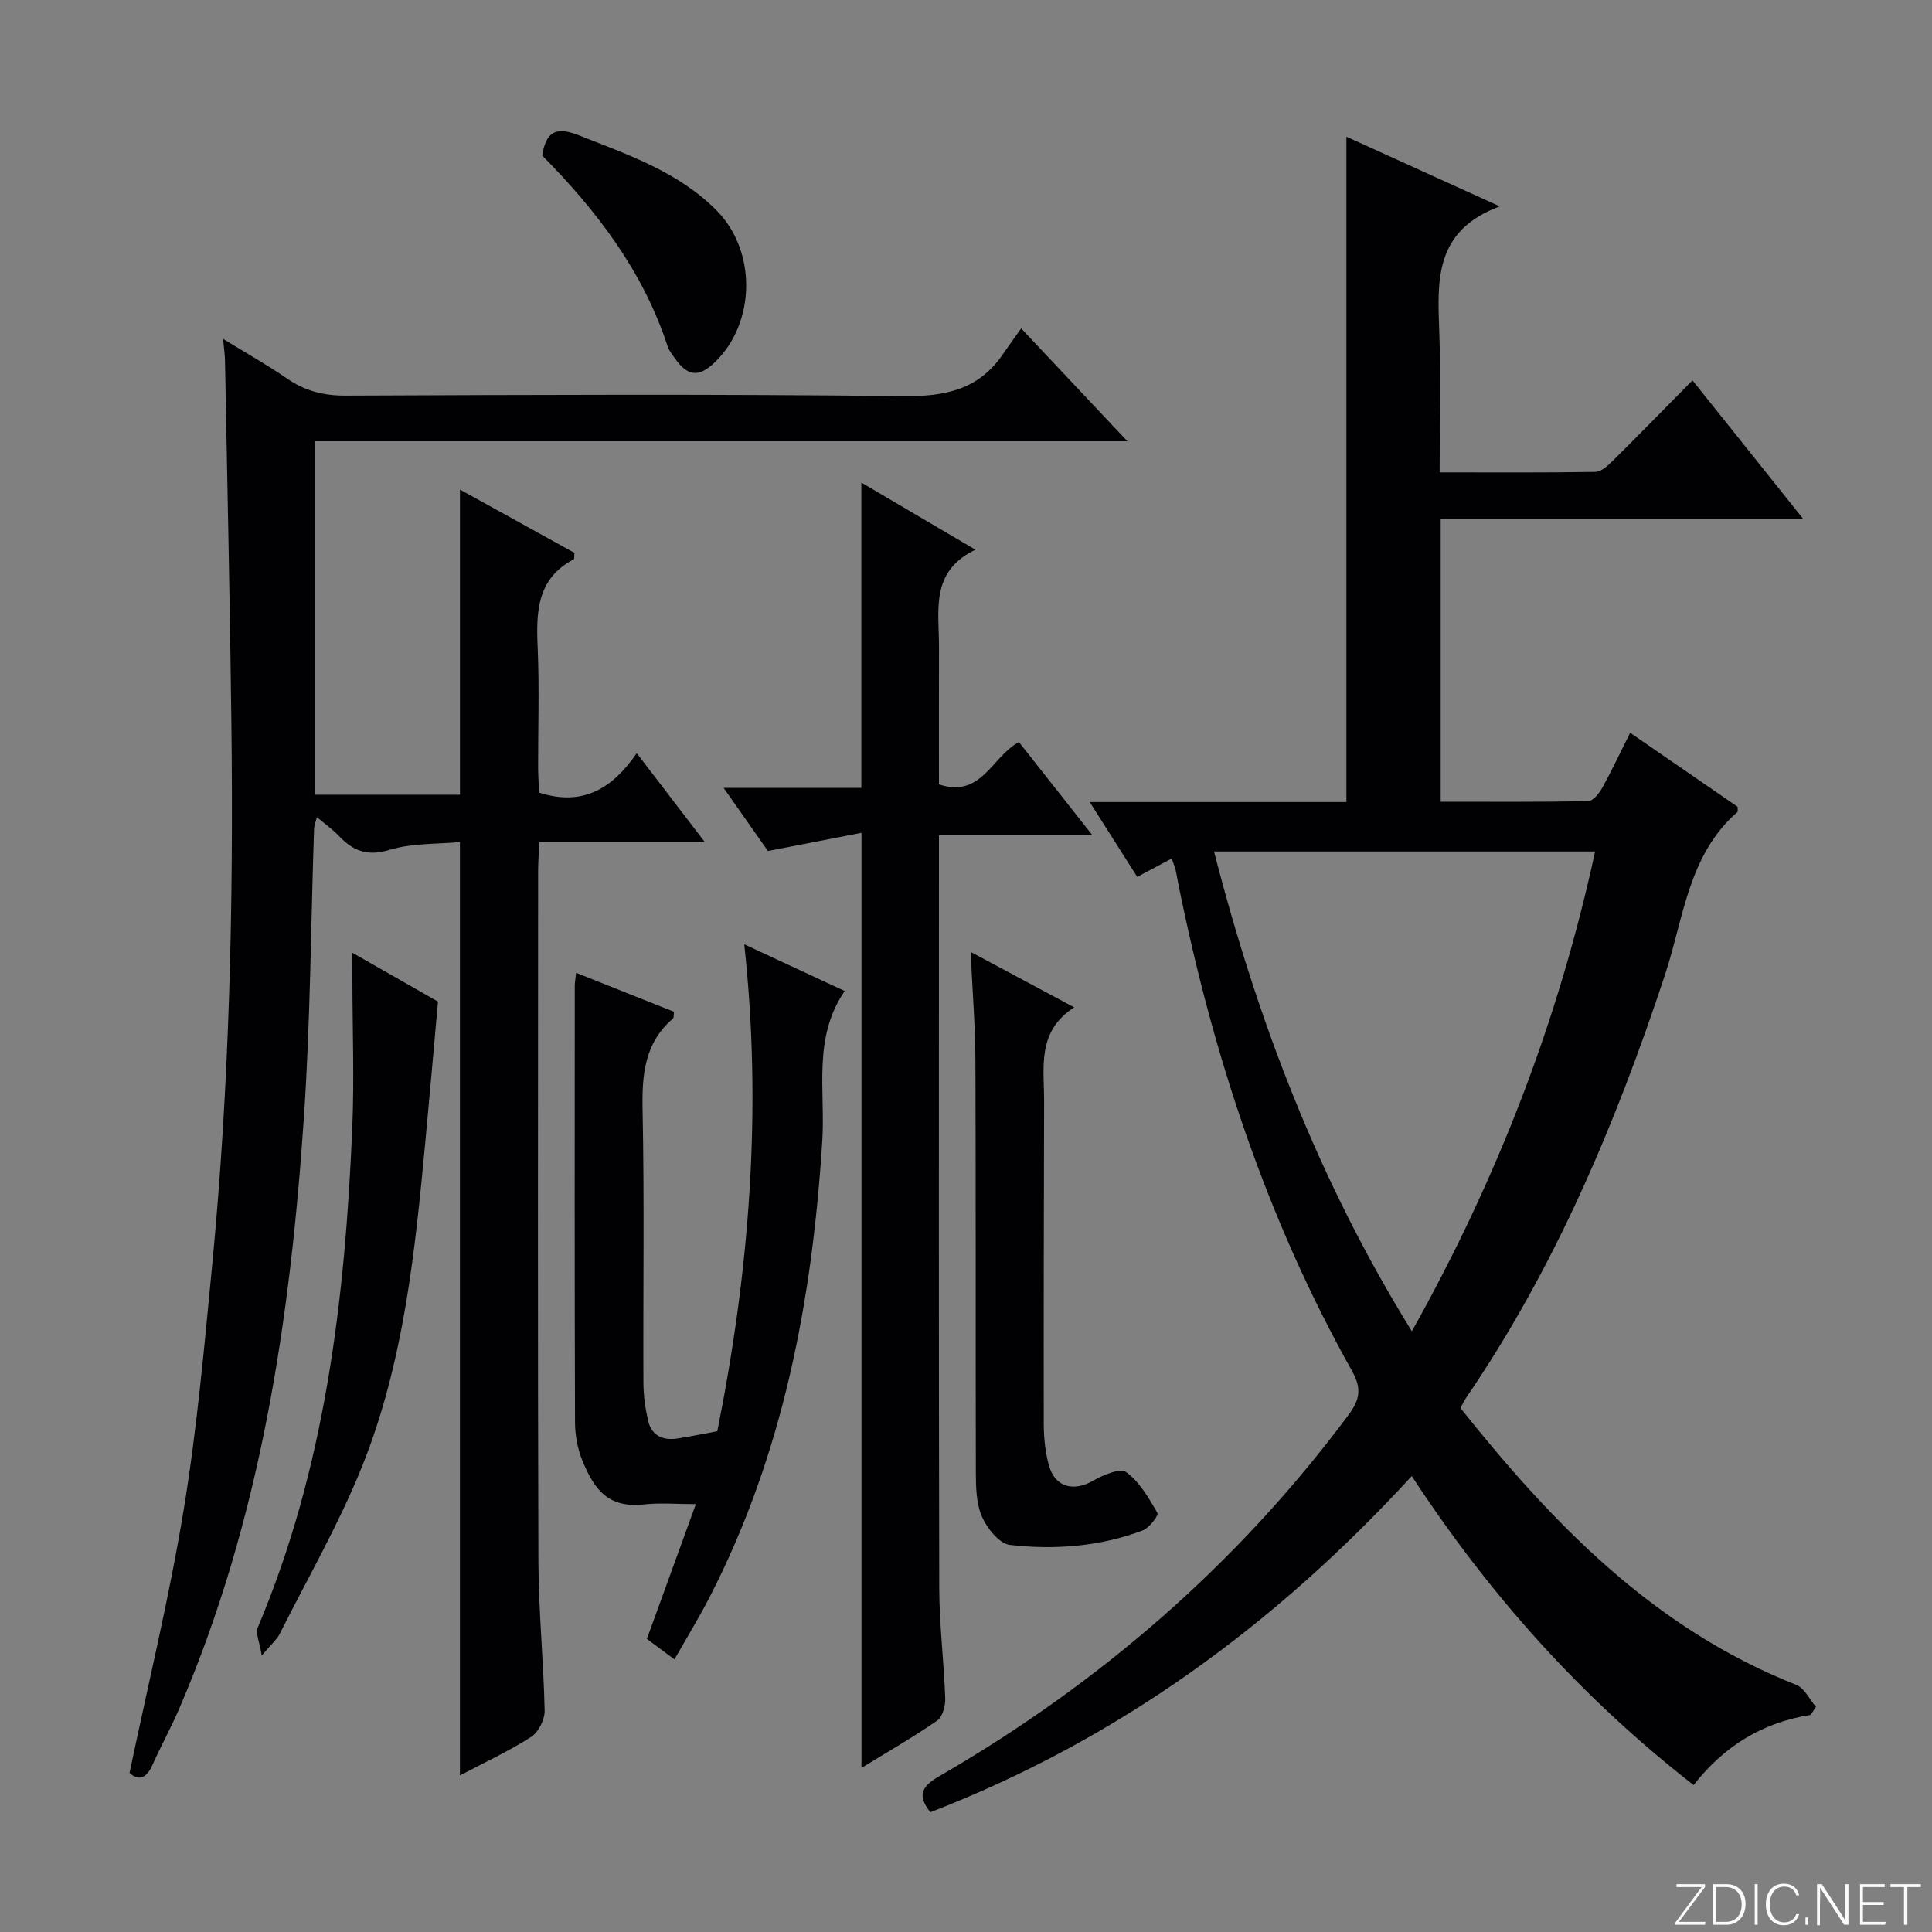 <svg enable-background="new 0 0 400 400" viewBox="0 0 400 400" xmlns="http://www.w3.org/2000/svg"><rect x="0" y="0" width="400" height="400" fill="#808080" stroke="none"/><g fill="#fbfcfa"><path d="m346.9 398 5.4-7.3h-5.2v-.6h5.9v.6l-5.4 7.2h5.5l-.1.6h-6.2v-.5z"/><path d="m354.7 390.1h2.8c2.3 0 3.9 1.6 3.9 4.1s-1.6 4.3-3.9 4.3h-2.8zm.6 7.8h2c2.2 0 3.3-1.6 3.3-3.6 0-1.8-1-3.6-3.3-3.6h-2z"/><path d="m363.9 390.1v8.4h-.6v-8.4z"/><path d="m372.5 396.3c-.4 1.3-1.4 2.3-3.2 2.3-2.4 0-3.7-1.9-3.7-4.3 0-2.3 1.2-4.3 3.7-4.3 1.8 0 2.9 1 3.2 2.4h-.6c-.4-1.1-1.1-1.8-2.5-1.8-2.1 0-3 1.9-3 3.7s.9 3.7 3 3.7c1.4 0 2.1-.7 2.5-1.7z"/><path d="m373.8 398.5v-1.5h.6v1.5z"/><path d="m376.2 398.5v-8.4h1c1.3 2 4.4 6.7 4.9 7.6-.1-1.2-.1-2.4-.1-3.8v-3.8h.7v8.4h-.9c-1.2-1.9-4.4-6.8-5-7.7.1 1.1 0 2.3 0 3.9v3.9h-.6z"/><path d="m390 394.4h-4.3v3.5h4.7l-.1.6h-5.2v-8.4h5.1v.6h-4.5v3.1h4.3v.7z"/><path d="m394.2 390.7h-2.8v-.6h6.3v.6h-2.8v7.8h-.7z"/></g><path d="m374.87 355.05c-9.87 1.56-17.83 6.35-24.23 14.53-23.16-18.03-42.21-39.29-58.35-63.98-28.22 30.76-60.81 54.57-99.66 69.6-2.75-3.39-1.87-5.31 1.71-7.38 33.26-19.24 61.77-43.89 84.79-74.78 2.36-3.17 2.9-5.44.79-9.2-17.71-31.58-28.85-65.55-35.98-100.93-.2-.98-.34-1.96-.58-2.93-.16-.64-.44-1.25-.79-2.22-2.26 1.2-4.4 2.35-7.12 3.79-3.18-5.01-6.3-9.92-9.83-15.49h53.14c0-46.05 0-91.76 0-137.76 9.8 4.45 20 9.09 31.75 14.43-13.67 5.06-12.89 15.52-12.52 26.05.33 9.45.07 18.93.07 29.02 11.04 0 21.65.08 32.25-.1 1.22-.02 2.6-1.3 3.6-2.3 5.44-5.39 10.79-10.87 16.5-16.65 7.51 9.39 14.79 18.51 22.93 28.69-25.86 0-50.39 0-75.06 0v58.55c10.32 0 20.43.08 30.53-.12 1.01-.02 2.28-1.61 2.92-2.76 2-3.61 3.75-7.36 5.77-11.4 7.59 5.23 14.97 10.31 22.27 15.34-.03.52.07.96-.09 1.1-10.17 8.89-11.09 21.95-14.94 33.61-10.22 30.92-22.78 60.68-41.24 87.71-.37.54-.64 1.15-1.13 2.05 19.13 23.99 40.1 45.7 69.53 57.31 1.7.67 2.73 3.01 4.08 4.57-.37.54-.74 1.09-1.11 1.65zm-123.52-178.76c9 35.02 21.63 68.13 40.96 99.34 17.72-31.65 30.36-64.34 37.94-99.34-26.61 0-52.53 0-78.9 0z" fill="#010103"/><path d="m26.82 367.06c3.85-18.38 8.22-36.28 11.2-54.41 2.77-16.86 4.29-33.94 5.93-50.96 3.58-37.15 4.4-74.42 3.96-111.72-.29-25.14-.86-50.27-1.33-75.41-.02-1.14-.2-2.28-.4-4.4 4.75 2.92 9.11 5.36 13.21 8.19 3.71 2.57 7.54 3.57 12.1 3.56 38.5-.16 76.99-.34 115.48.11 8.64.1 15.62-1.3 20.65-8.66 1.13-1.65 2.31-3.27 3.8-5.37 7.68 8.16 14.33 15.21 22 23.37-57 0-112.52 0-168.16 0v73.18h29.97c0-21.01 0-41.73 0-63.18 8.07 4.46 15.96 8.82 23.7 13.1-.07.75.01 1.25-.14 1.33-7.66 4.02-7.8 10.91-7.47 18.31.36 8.32.07 16.66.09 24.99.01 1.78.15 3.57.22 5.02 9.04 2.9 15.17-.87 20.2-8.17 4.79 6.26 9.06 11.84 14.1 18.41-12.11 0-22.98 0-34.27 0-.1 2.38-.25 4.16-.25 5.94-.01 47.66-.1 95.32.06 142.98.03 10.3 1.08 20.59 1.29 30.89.04 1.83-1.25 4.45-2.75 5.42-4.55 2.93-9.52 5.22-14.79 8.01 0-64.5 0-128.34 0-193.25-4.68.45-9.89.19-14.59 1.62-4.62 1.41-7.54.19-10.48-2.9-1.25-1.31-2.76-2.38-4.55-3.89-.26 1.08-.55 1.78-.58 2.5-.67 19.79-.75 39.61-2.08 59.35-2.82 42.08-8.96 83.56-25.83 122.73-1.71 3.96-3.8 7.75-5.56 11.69-1.3 2.94-2.97 3.23-4.73 1.62z" fill="#010103"/><path d="m178.36 366.03c0-64.59 0-128.49 0-193.6-6.34 1.23-12.55 2.44-19.37 3.76-2.58-3.67-5.62-8-9.17-13.06h28.51c0-21.32 0-42.01 0-63.22 7.63 4.49 15.16 8.92 23.62 13.9-9.46 4.52-7.51 12.68-7.54 20.19-.03 9.47-.01 18.95-.01 28.4 8.84 2.92 10.89-5.73 16.56-8.76 4.78 6.06 9.67 12.26 15.23 19.31-11.08 0-21.12 0-31.79 0v5.91c0 49.98-.06 99.95.06 149.93.02 7.63.97 15.25 1.24 22.88.05 1.54-.57 3.8-1.68 4.57-5 3.46-10.31 6.5-15.66 9.79z" fill="#010103"/><path d="m119.28 201.41c6.97 2.77 13.66 5.44 20.27 8.07-.11.77-.03 1.22-.21 1.38-5.89 5.05-6.45 11.61-6.3 18.9.38 18.82.09 37.66.17 56.49.01 2.63.38 5.31.97 7.88.72 3.14 3.09 4.16 6.12 3.69 2.58-.4 5.13-.93 8.21-1.5 6.6-32.92 9.34-66.36 5.58-100.81 7.25 3.37 13.98 6.5 20.8 9.67-6.66 9.65-4 20.62-4.64 30.9-2.06 33-8.06 64.89-23.32 94.56-2.19 4.26-4.7 8.35-7.29 12.92-2.15-1.6-3.85-2.86-5.71-4.24 3.31-9.11 6.57-18.07 10.14-27.91-4.11 0-7.41-.3-10.64.06-7.31.8-10.32-2.77-12.91-9.21-.97-2.41-1.46-5.16-1.47-7.76-.1-30.16-.06-60.33-.05-90.49.01-.65.14-1.31.28-2.6z" fill="#010103"/><path d="m200.96 197.08c7.48 4 14.03 7.51 21.44 11.48-7.81 5.03-6.21 12.49-6.23 19.51-.05 22.3-.11 44.6-.07 66.9.01 2.78.32 5.65 1.04 8.33 1.24 4.62 5.1 5.63 9.22 3.24 2.04-1.19 5.61-2.65 6.83-1.74 2.76 2.04 4.67 5.36 6.44 8.44.29.51-1.7 3.12-3.07 3.63-8.86 3.34-18.19 4.05-27.47 2.99-2.18-.25-4.73-3.43-5.78-5.84-1.21-2.76-1.26-6.16-1.27-9.29-.08-28.29.02-56.58-.09-84.87-.02-7.3-.61-14.57-.99-22.78z" fill="#010103"/><path d="m72.95 197.26c6.86 3.91 12.97 7.4 17.73 10.11-.93 10.35-1.74 19.68-2.62 29-2.14 22.83-4.46 45.71-13.07 67.17-4.8 11.95-11.29 23.22-17.09 34.75-.57 1.14-1.65 2.03-3.71 4.47-.44-2.81-1.33-4.61-.82-5.81 14-33.13 18.09-68.14 19.57-103.6.42-10.1.03-20.24.02-30.36-.01-1.61-.01-3.2-.01-5.73z" fill="#010103"/><path d="m112.26 32.21c.89-6.01 3.92-5.66 7.97-4.05 10.05 3.97 20.31 7.5 28.15 15.43 8.35 8.46 8.09 23.36-.47 31.5-3.23 3.08-5.53 2.84-8.16-.87-.58-.81-1.24-1.64-1.54-2.56-5.09-15.56-14.74-28.13-25.95-39.45z" fill="#010103"/></svg>
